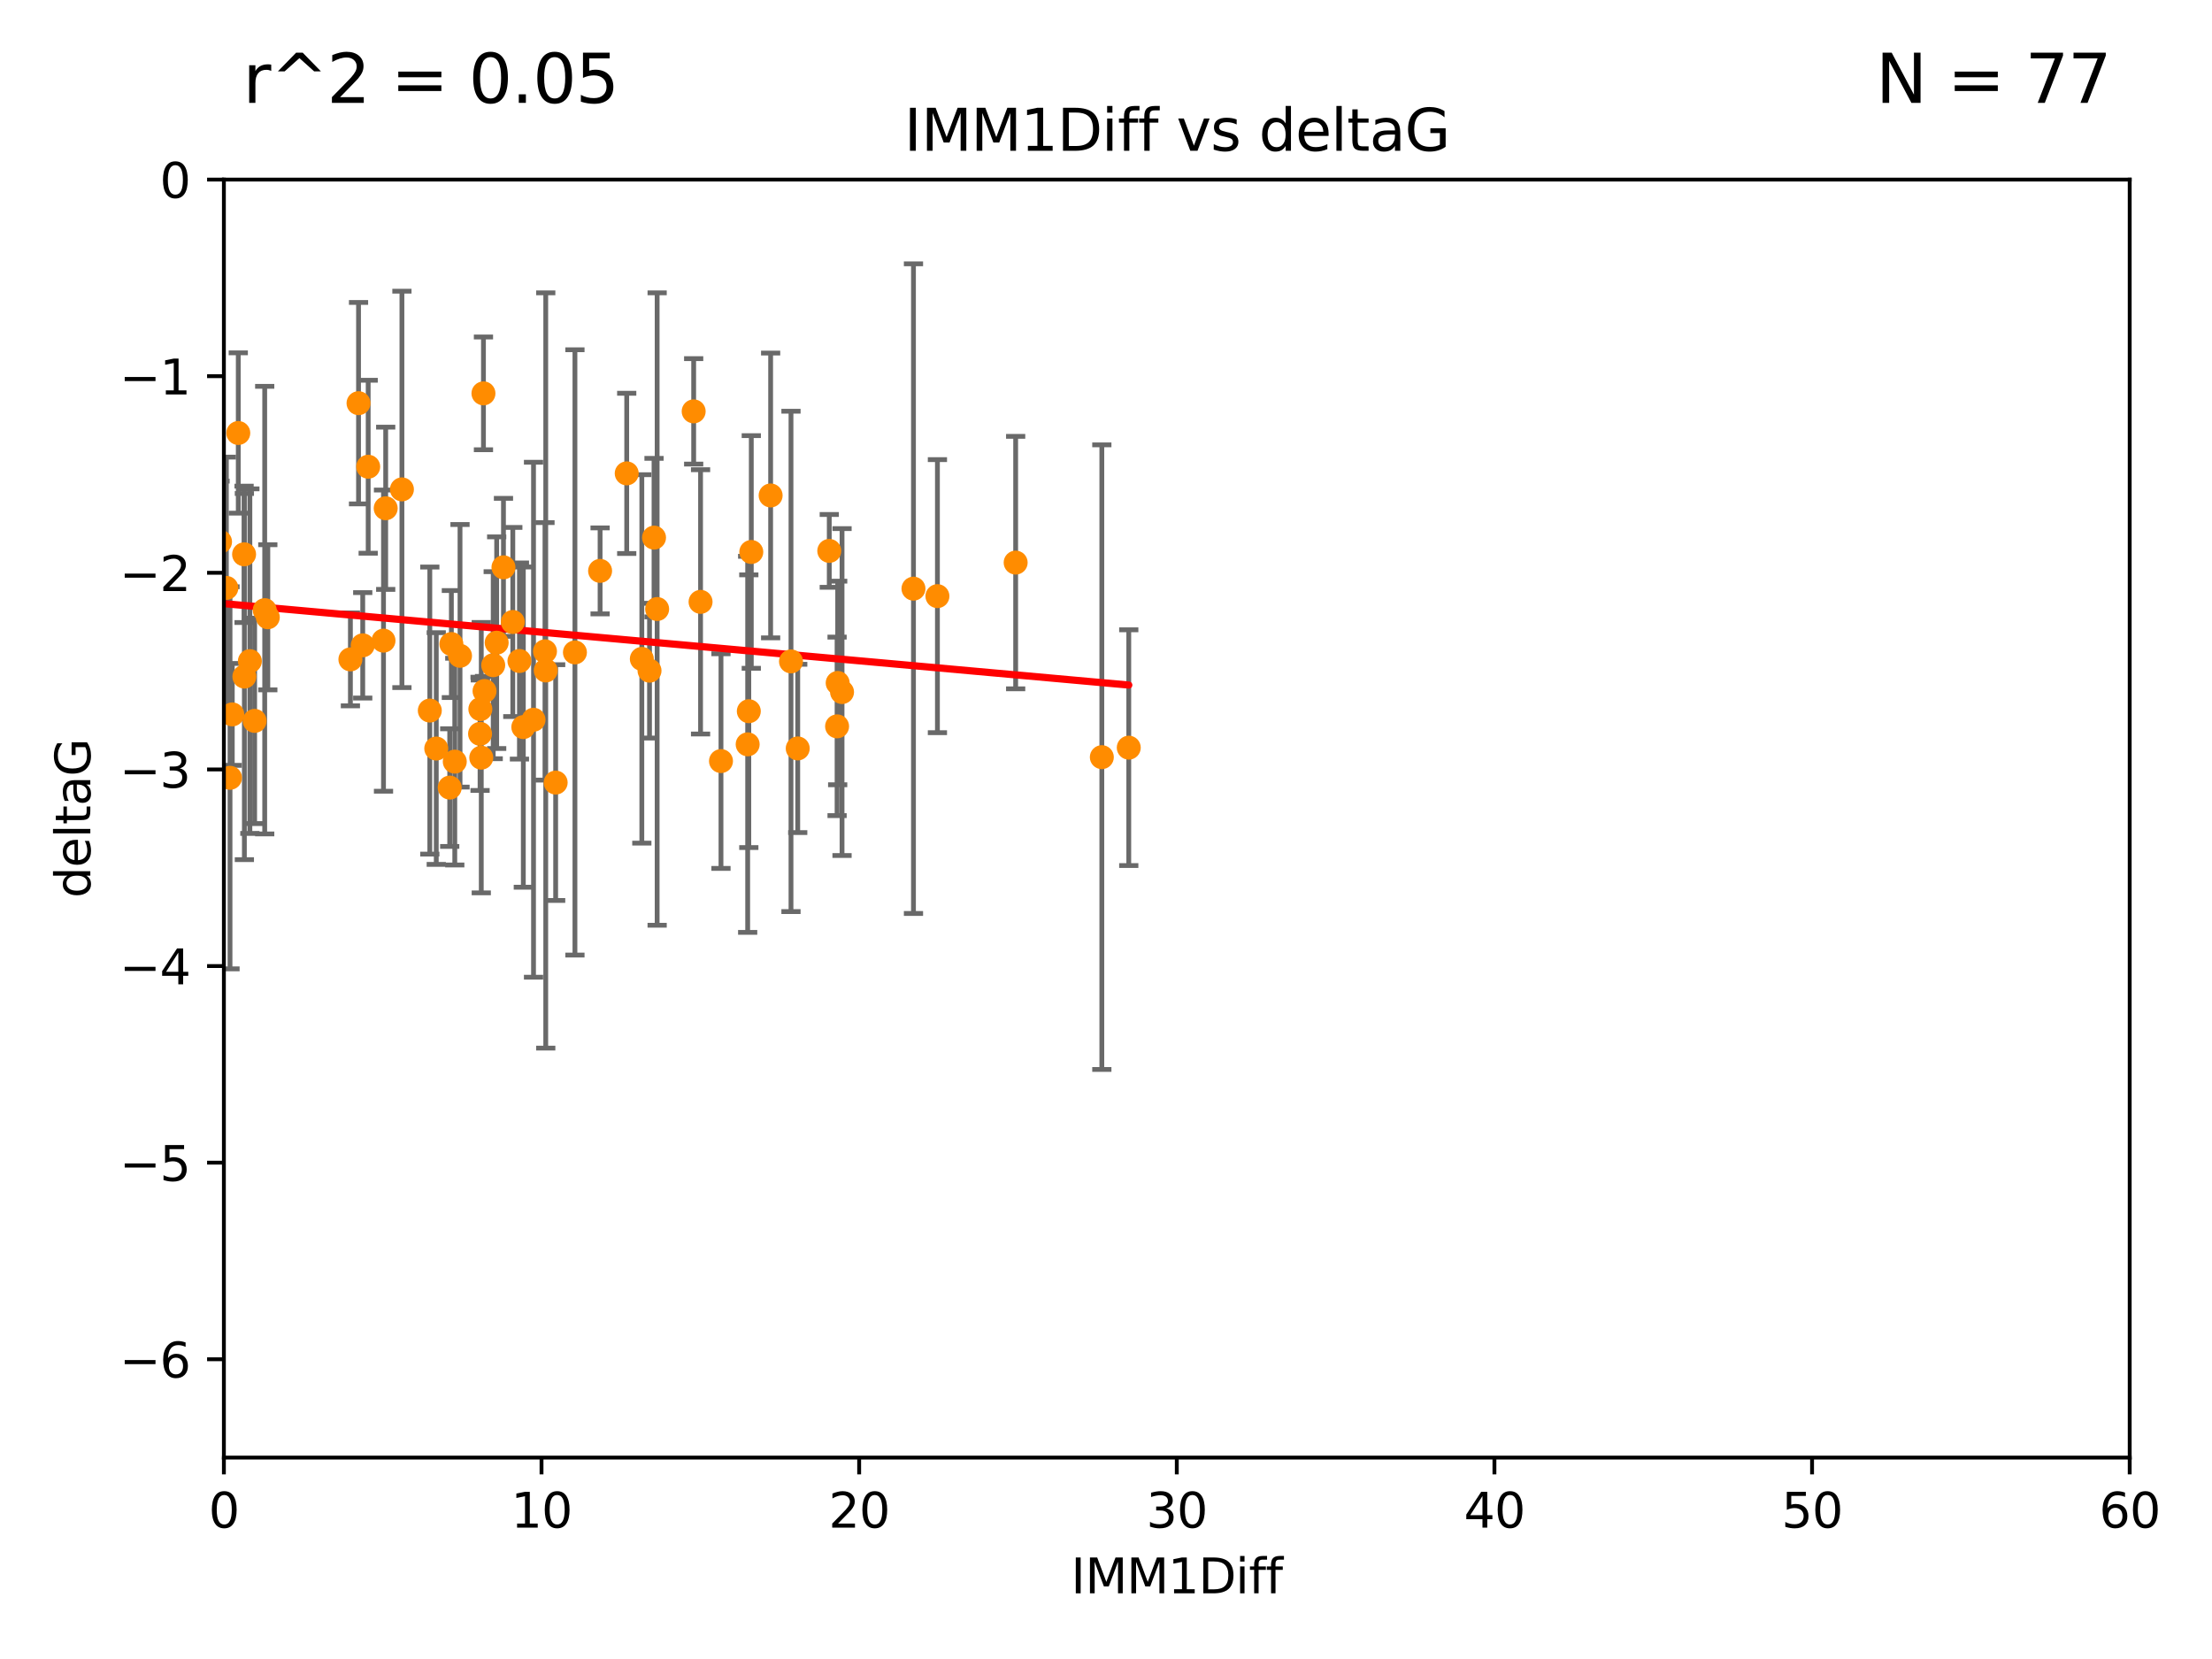 <?xml version="1.0" encoding="utf-8" standalone="no"?>
<!DOCTYPE svg PUBLIC "-//W3C//DTD SVG 1.1//EN"
  "http://www.w3.org/Graphics/SVG/1.1/DTD/svg11.dtd">
<svg xmlns:xlink="http://www.w3.org/1999/xlink" width="460.8pt" height="345.6pt" viewBox="0 0 460.8 345.6" xmlns="http://www.w3.org/2000/svg" version="1.1">
 <defs>
  <style type="text/css">*{stroke-linejoin: round; stroke-linecap: butt}</style>
 </defs>
 <g id="figure_1">
  <g id="patch_1">
   <path d="M 0 345.6 
L 460.8 345.6 
L 460.8 0 
L 0 0 
z
" style="fill: #ffffff"/>
  </g>
  <g id="axes_1">
   <g id="patch_2">
    <path d="M 46.64 303.64 
L 443.655 303.64 
L 443.655 37.411 
L 46.64 37.411 
z
" style="fill: #ffffff"/>
   </g>
   <g id="PathCollection_1">
    <defs>
     <path id="mbedf3323a9" d="M 0 1.118 
C 0.297 1.118 0.581 1 0.791 0.791 
C 1 0.581 1.118 0.297 1.118 0 
C 1.118 -0.297 1 -0.581 0.791 -0.791 
C 0.581 -1 0.297 -1.118 0 -1.118 
C -0.297 -1.118 -0.581 -1 -0.791 -0.791 
C -1 -0.581 -1.118 -0.297 -1.118 0 
C -1.118 0.297 -1 0.581 -0.791 0.791 
C -0.581 1 -0.297 1.118 0 1.118 
z
" style="stroke: #ff8c00"/>
    </defs>
    <g clip-path="url(#p53e3fed414)">
     <use xlink:href="#mbedf3323a9" x="27.583" y="138.991" style="fill: #ff8c00; stroke: #ff8c00"/>
     <use xlink:href="#mbedf3323a9" x="48.387" y="148.823" style="fill: #ff8c00; stroke: #ff8c00"/>
     <use xlink:href="#mbedf3323a9" x="50.908" y="140.944" style="fill: #ff8c00; stroke: #ff8c00"/>
     <use xlink:href="#mbedf3323a9" x="72.995" y="137.361" style="fill: #ff8c00; stroke: #ff8c00"/>
     <use xlink:href="#mbedf3323a9" x="20.556" y="90.356" style="fill: #ff8c00; stroke: #ff8c00"/>
     <use xlink:href="#mbedf3323a9" x="55.791" y="128.589" style="fill: #ff8c00; stroke: #ff8c00"/>
     <use xlink:href="#mbedf3323a9" x="53.045" y="150.171" style="fill: #ff8c00; stroke: #ff8c00"/>
     <use xlink:href="#mbedf3323a9" x="79.89" y="133.454" style="fill: #ff8c00; stroke: #ff8c00"/>
     <use xlink:href="#mbedf3323a9" x="36.721" y="122.636" style="fill: #ff8c00; stroke: #ff8c00"/>
     <use xlink:href="#mbedf3323a9" x="94.738" y="158.659" style="fill: #ff8c00; stroke: #ff8c00"/>
     <use xlink:href="#mbedf3323a9" x="113.53" y="135.686" style="fill: #ff8c00; stroke: #ff8c00"/>
     <use xlink:href="#mbedf3323a9" x="38.931" y="152.121" style="fill: #ff8c00; stroke: #ff8c00"/>
     <use xlink:href="#mbedf3323a9" x="28.364" y="144.443" style="fill: #ff8c00; stroke: #ff8c00"/>
     <use xlink:href="#mbedf3323a9" x="26.214" y="114.764" style="fill: #ff8c00; stroke: #ff8c00"/>
     <use xlink:href="#mbedf3323a9" x="50.848" y="115.476" style="fill: #ff8c00; stroke: #ff8c00"/>
     <use xlink:href="#mbedf3323a9" x="47.156" y="122.472" style="fill: #ff8c00; stroke: #ff8c00"/>
     <use xlink:href="#mbedf3323a9" x="35.57" y="125.733" style="fill: #ff8c00; stroke: #ff8c00"/>
     <use xlink:href="#mbedf3323a9" x="47.917" y="162.032" style="fill: #ff8c00; stroke: #ff8c00"/>
     <use xlink:href="#mbedf3323a9" x="95.83" y="136.616" style="fill: #ff8c00; stroke: #ff8c00"/>
     <use xlink:href="#mbedf3323a9" x="43.193" y="139.482" style="fill: #ff8c00; stroke: #ff8c00"/>
     <use xlink:href="#mbedf3323a9" x="29.734" y="85.045" style="fill: #ff8c00; stroke: #ff8c00"/>
     <use xlink:href="#mbedf3323a9" x="23.084" y="80.094" style="fill: #ff8c00; stroke: #ff8c00"/>
     <use xlink:href="#mbedf3323a9" x="37.601" y="132.1" style="fill: #ff8c00; stroke: #ff8c00"/>
     <use xlink:href="#mbedf3323a9" x="83.728" y="101.947" style="fill: #ff8c00; stroke: #ff8c00"/>
     <use xlink:href="#mbedf3323a9" x="100.257" y="157.835" style="fill: #ff8c00; stroke: #ff8c00"/>
     <use xlink:href="#mbedf3323a9" x="74.689" y="83.988" style="fill: #ff8c00; stroke: #ff8c00"/>
     <use xlink:href="#mbedf3323a9" x="136.246" y="111.996" style="fill: #ff8c00; stroke: #ff8c00"/>
     <use xlink:href="#mbedf3323a9" x="76.701" y="97.228" style="fill: #ff8c00; stroke: #ff8c00"/>
     <use xlink:href="#mbedf3323a9" x="136.895" y="126.872" style="fill: #ff8c00; stroke: #ff8c00"/>
     <use xlink:href="#mbedf3323a9" x="125.011" y="118.925" style="fill: #ff8c00; stroke: #ff8c00"/>
     <use xlink:href="#mbedf3323a9" x="89.537" y="148.023" style="fill: #ff8c00; stroke: #ff8c00"/>
     <use xlink:href="#mbedf3323a9" x="45.839" y="112.863" style="fill: #ff8c00; stroke: #ff8c00"/>
     <use xlink:href="#mbedf3323a9" x="55.143" y="127.102" style="fill: #ff8c00; stroke: #ff8c00"/>
     <use xlink:href="#mbedf3323a9" x="41.505" y="114.66" style="fill: #ff8c00; stroke: #ff8c00"/>
     <use xlink:href="#mbedf3323a9" x="80.347" y="105.883" style="fill: #ff8c00; stroke: #ff8c00"/>
     <use xlink:href="#mbedf3323a9" x="75.563" y="134.434" style="fill: #ff8c00; stroke: #ff8c00"/>
     <use xlink:href="#mbedf3323a9" x="135.307" y="139.714" style="fill: #ff8c00; stroke: #ff8c00"/>
     <use xlink:href="#mbedf3323a9" x="94.03" y="134.166" style="fill: #ff8c00; stroke: #ff8c00"/>
     <use xlink:href="#mbedf3323a9" x="109.018" y="151.468" style="fill: #ff8c00; stroke: #ff8c00"/>
     <use xlink:href="#mbedf3323a9" x="49.637" y="90.2" style="fill: #ff8c00; stroke: #ff8c00"/>
     <use xlink:href="#mbedf3323a9" x="100.713" y="81.947" style="fill: #ff8c00; stroke: #ff8c00"/>
     <use xlink:href="#mbedf3323a9" x="100.005" y="152.872" style="fill: #ff8c00; stroke: #ff8c00"/>
     <use xlink:href="#mbedf3323a9" x="42.822" y="122.845" style="fill: #ff8c00; stroke: #ff8c00"/>
     <use xlink:href="#mbedf3323a9" x="52.053" y="137.728" style="fill: #ff8c00; stroke: #ff8c00"/>
     <use xlink:href="#mbedf3323a9" x="108.21" y="137.699" style="fill: #ff8c00; stroke: #ff8c00"/>
     <use xlink:href="#mbedf3323a9" x="175.412" y="144.168" style="fill: #ff8c00; stroke: #ff8c00"/>
     <use xlink:href="#mbedf3323a9" x="90.881" y="155.934" style="fill: #ff8c00; stroke: #ff8c00"/>
     <use xlink:href="#mbedf3323a9" x="119.77" y="135.909" style="fill: #ff8c00; stroke: #ff8c00"/>
     <use xlink:href="#mbedf3323a9" x="164.778" y="137.783" style="fill: #ff8c00; stroke: #ff8c00"/>
     <use xlink:href="#mbedf3323a9" x="115.754" y="163.027" style="fill: #ff8c00; stroke: #ff8c00"/>
     <use xlink:href="#mbedf3323a9" x="93.686" y="164.072" style="fill: #ff8c00; stroke: #ff8c00"/>
     <use xlink:href="#mbedf3323a9" x="144.504" y="85.695" style="fill: #ff8c00; stroke: #ff8c00"/>
     <use xlink:href="#mbedf3323a9" x="113.689" y="139.672" style="fill: #ff8c00; stroke: #ff8c00"/>
     <use xlink:href="#mbedf3323a9" x="145.94" y="125.378" style="fill: #ff8c00; stroke: #ff8c00"/>
     <use xlink:href="#mbedf3323a9" x="102.745" y="138.571" style="fill: #ff8c00; stroke: #ff8c00"/>
     <use xlink:href="#mbedf3323a9" x="130.556" y="98.614" style="fill: #ff8c00; stroke: #ff8c00"/>
     <use xlink:href="#mbedf3323a9" x="103.466" y="133.882" style="fill: #ff8c00; stroke: #ff8c00"/>
     <use xlink:href="#mbedf3323a9" x="100.94" y="143.954" style="fill: #ff8c00; stroke: #ff8c00"/>
     <use xlink:href="#mbedf3323a9" x="156.507" y="114.987" style="fill: #ff8c00; stroke: #ff8c00"/>
     <use xlink:href="#mbedf3323a9" x="111.142" y="149.934" style="fill: #ff8c00; stroke: #ff8c00"/>
     <use xlink:href="#mbedf3323a9" x="100.065" y="147.722" style="fill: #ff8c00; stroke: #ff8c00"/>
     <use xlink:href="#mbedf3323a9" x="133.705" y="137.262" style="fill: #ff8c00; stroke: #ff8c00"/>
     <use xlink:href="#mbedf3323a9" x="155.991" y="148.158" style="fill: #ff8c00; stroke: #ff8c00"/>
     <use xlink:href="#mbedf3323a9" x="174.38" y="151.313" style="fill: #ff8c00; stroke: #ff8c00"/>
     <use xlink:href="#mbedf3323a9" x="150.195" y="158.547" style="fill: #ff8c00; stroke: #ff8c00"/>
     <use xlink:href="#mbedf3323a9" x="104.882" y="118.184" style="fill: #ff8c00; stroke: #ff8c00"/>
     <use xlink:href="#mbedf3323a9" x="166.181" y="155.913" style="fill: #ff8c00; stroke: #ff8c00"/>
     <use xlink:href="#mbedf3323a9" x="155.753" y="155.059" style="fill: #ff8c00; stroke: #ff8c00"/>
     <use xlink:href="#mbedf3323a9" x="174.505" y="142.274" style="fill: #ff8c00; stroke: #ff8c00"/>
     <use xlink:href="#mbedf3323a9" x="106.827" y="129.571" style="fill: #ff8c00; stroke: #ff8c00"/>
     <use xlink:href="#mbedf3323a9" x="172.752" y="114.763" style="fill: #ff8c00; stroke: #ff8c00"/>
     <use xlink:href="#mbedf3323a9" x="235.143" y="155.752" style="fill: #ff8c00; stroke: #ff8c00"/>
     <use xlink:href="#mbedf3323a9" x="190.293" y="122.627" style="fill: #ff8c00; stroke: #ff8c00"/>
     <use xlink:href="#mbedf3323a9" x="160.537" y="103.212" style="fill: #ff8c00; stroke: #ff8c00"/>
     <use xlink:href="#mbedf3323a9" x="195.282" y="124.187" style="fill: #ff8c00; stroke: #ff8c00"/>
     <use xlink:href="#mbedf3323a9" x="211.58" y="117.198" style="fill: #ff8c00; stroke: #ff8c00"/>
     <use xlink:href="#mbedf3323a9" x="229.532" y="157.729" style="fill: #ff8c00; stroke: #ff8c00"/>
    </g>
   </g>
   <g id="matplotlib.axis_1">
    <g id="xtick_1">
     <g id="line2d_1">
      <defs>
       <path id="m8563272505" d="M 0 0 
L 0 3.5 
" style="stroke: #000000; stroke-width: 0.8"/>
      </defs>
      <g>
       <use xlink:href="#m8563272505" x="46.64" y="303.64" style="stroke: #000000; stroke-width: 0.8"/>
      </g>
     </g>
     <g id="text_1">
      <!-- 0 -->
      <g transform="translate(43.459 318.238)scale(0.1 -0.1)">
       <defs>
        <path id="DejaVuSans-30" d="M 2034 4250 
Q 1547 4250 1301 3770 
Q 1056 3291 1056 2328 
Q 1056 1369 1301 889 
Q 1547 409 2034 409 
Q 2525 409 2770 889 
Q 3016 1369 3016 2328 
Q 3016 3291 2770 3770 
Q 2525 4250 2034 4250 
z
M 2034 4750 
Q 2819 4750 3233 4129 
Q 3647 3509 3647 2328 
Q 3647 1150 3233 529 
Q 2819 -91 2034 -91 
Q 1250 -91 836 529 
Q 422 1150 422 2328 
Q 422 3509 836 4129 
Q 1250 4750 2034 4750 
z
" transform="scale(0.016)"/>
       </defs>
       <use xlink:href="#DejaVuSans-30"/>
      </g>
     </g>
    </g>
    <g id="xtick_2">
     <g id="line2d_2">
      <g>
       <use xlink:href="#m8563272505" x="112.809" y="303.64" style="stroke: #000000; stroke-width: 0.8"/>
      </g>
     </g>
     <g id="text_2">
      <!-- 10 -->
      <g transform="translate(106.447 318.238)scale(0.1 -0.1)">
       <defs>
        <path id="DejaVuSans-31" d="M 794 531 
L 1825 531 
L 1825 4091 
L 703 3866 
L 703 4441 
L 1819 4666 
L 2450 4666 
L 2450 531 
L 3481 531 
L 3481 0 
L 794 0 
L 794 531 
z
" transform="scale(0.016)"/>
       </defs>
       <use xlink:href="#DejaVuSans-31"/>
       <use xlink:href="#DejaVuSans-30" x="63.623"/>
      </g>
     </g>
    </g>
    <g id="xtick_3">
     <g id="line2d_3">
      <g>
       <use xlink:href="#m8563272505" x="178.978" y="303.64" style="stroke: #000000; stroke-width: 0.8"/>
      </g>
     </g>
     <g id="text_3">
      <!-- 20 -->
      <g transform="translate(172.616 318.238)scale(0.1 -0.1)">
       <defs>
        <path id="DejaVuSans-32" d="M 1228 531 
L 3431 531 
L 3431 0 
L 469 0 
L 469 531 
Q 828 903 1448 1529 
Q 2069 2156 2228 2338 
Q 2531 2678 2651 2914 
Q 2772 3150 2772 3378 
Q 2772 3750 2511 3984 
Q 2250 4219 1831 4219 
Q 1534 4219 1204 4116 
Q 875 4013 500 3803 
L 500 4441 
Q 881 4594 1212 4672 
Q 1544 4750 1819 4750 
Q 2544 4750 2975 4387 
Q 3406 4025 3406 3419 
Q 3406 3131 3298 2873 
Q 3191 2616 2906 2266 
Q 2828 2175 2409 1742 
Q 1991 1309 1228 531 
z
" transform="scale(0.016)"/>
       </defs>
       <use xlink:href="#DejaVuSans-32"/>
       <use xlink:href="#DejaVuSans-30" x="63.623"/>
      </g>
     </g>
    </g>
    <g id="xtick_4">
     <g id="line2d_4">
      <g>
       <use xlink:href="#m8563272505" x="245.148" y="303.64" style="stroke: #000000; stroke-width: 0.8"/>
      </g>
     </g>
     <g id="text_4">
      <!-- 30 -->
      <g transform="translate(238.785 318.238)scale(0.1 -0.1)">
       <defs>
        <path id="DejaVuSans-33" d="M 2597 2516 
Q 3050 2419 3304 2112 
Q 3559 1806 3559 1356 
Q 3559 666 3084 287 
Q 2609 -91 1734 -91 
Q 1441 -91 1130 -33 
Q 819 25 488 141 
L 488 750 
Q 750 597 1062 519 
Q 1375 441 1716 441 
Q 2309 441 2620 675 
Q 2931 909 2931 1356 
Q 2931 1769 2642 2001 
Q 2353 2234 1838 2234 
L 1294 2234 
L 1294 2753 
L 1863 2753 
Q 2328 2753 2575 2939 
Q 2822 3125 2822 3475 
Q 2822 3834 2567 4026 
Q 2313 4219 1838 4219 
Q 1578 4219 1281 4162 
Q 984 4106 628 3988 
L 628 4550 
Q 988 4650 1302 4700 
Q 1616 4750 1894 4750 
Q 2613 4750 3031 4423 
Q 3450 4097 3450 3541 
Q 3450 3153 3228 2886 
Q 3006 2619 2597 2516 
z
" transform="scale(0.016)"/>
       </defs>
       <use xlink:href="#DejaVuSans-33"/>
       <use xlink:href="#DejaVuSans-30" x="63.623"/>
      </g>
     </g>
    </g>
    <g id="xtick_5">
     <g id="line2d_5">
      <g>
       <use xlink:href="#m8563272505" x="311.317" y="303.64" style="stroke: #000000; stroke-width: 0.8"/>
      </g>
     </g>
     <g id="text_5">
      <!-- 40 -->
      <g transform="translate(304.954 318.238)scale(0.1 -0.1)">
       <defs>
        <path id="DejaVuSans-34" d="M 2419 4116 
L 825 1625 
L 2419 1625 
L 2419 4116 
z
M 2253 4666 
L 3047 4666 
L 3047 1625 
L 3713 1625 
L 3713 1100 
L 3047 1100 
L 3047 0 
L 2419 0 
L 2419 1100 
L 313 1100 
L 313 1709 
L 2253 4666 
z
" transform="scale(0.016)"/>
       </defs>
       <use xlink:href="#DejaVuSans-34"/>
       <use xlink:href="#DejaVuSans-30" x="63.623"/>
      </g>
     </g>
    </g>
    <g id="xtick_6">
     <g id="line2d_6">
      <g>
       <use xlink:href="#m8563272505" x="377.486" y="303.64" style="stroke: #000000; stroke-width: 0.8"/>
      </g>
     </g>
     <g id="text_6">
      <!-- 50 -->
      <g transform="translate(371.123 318.238)scale(0.1 -0.1)">
       <defs>
        <path id="DejaVuSans-35" d="M 691 4666 
L 3169 4666 
L 3169 4134 
L 1269 4134 
L 1269 2991 
Q 1406 3038 1543 3061 
Q 1681 3084 1819 3084 
Q 2600 3084 3056 2656 
Q 3513 2228 3513 1497 
Q 3513 744 3044 326 
Q 2575 -91 1722 -91 
Q 1428 -91 1123 -41 
Q 819 9 494 109 
L 494 744 
Q 775 591 1075 516 
Q 1375 441 1709 441 
Q 2250 441 2565 725 
Q 2881 1009 2881 1497 
Q 2881 1984 2565 2268 
Q 2250 2553 1709 2553 
Q 1456 2553 1204 2497 
Q 953 2441 691 2322 
L 691 4666 
z
" transform="scale(0.016)"/>
       </defs>
       <use xlink:href="#DejaVuSans-35"/>
       <use xlink:href="#DejaVuSans-30" x="63.623"/>
      </g>
     </g>
    </g>
    <g id="xtick_7">
     <g id="line2d_7">
      <g>
       <use xlink:href="#m8563272505" x="443.655" y="303.64" style="stroke: #000000; stroke-width: 0.8"/>
      </g>
     </g>
     <g id="text_7">
      <!-- 60 -->
      <g transform="translate(437.293 318.238)scale(0.1 -0.1)">
       <defs>
        <path id="DejaVuSans-36" d="M 2113 2584 
Q 1688 2584 1439 2293 
Q 1191 2003 1191 1497 
Q 1191 994 1439 701 
Q 1688 409 2113 409 
Q 2538 409 2786 701 
Q 3034 994 3034 1497 
Q 3034 2003 2786 2293 
Q 2538 2584 2113 2584 
z
M 3366 4563 
L 3366 3988 
Q 3128 4100 2886 4159 
Q 2644 4219 2406 4219 
Q 1781 4219 1451 3797 
Q 1122 3375 1075 2522 
Q 1259 2794 1537 2939 
Q 1816 3084 2150 3084 
Q 2853 3084 3261 2657 
Q 3669 2231 3669 1497 
Q 3669 778 3244 343 
Q 2819 -91 2113 -91 
Q 1303 -91 875 529 
Q 447 1150 447 2328 
Q 447 3434 972 4092 
Q 1497 4750 2381 4750 
Q 2619 4750 2861 4703 
Q 3103 4656 3366 4563 
z
" transform="scale(0.016)"/>
       </defs>
       <use xlink:href="#DejaVuSans-36"/>
       <use xlink:href="#DejaVuSans-30" x="63.623"/>
      </g>
     </g>
    </g>
    <g id="text_8">
     <!-- IMM1Diff -->
     <g transform="translate(223.104 331.917)scale(0.1 -0.1)">
      <defs>
       <path id="DejaVuSans-49" d="M 628 4666 
L 1259 4666 
L 1259 0 
L 628 0 
L 628 4666 
z
" transform="scale(0.016)"/>
       <path id="DejaVuSans-4d" d="M 628 4666 
L 1569 4666 
L 2759 1491 
L 3956 4666 
L 4897 4666 
L 4897 0 
L 4281 0 
L 4281 4097 
L 3078 897 
L 2444 897 
L 1241 4097 
L 1241 0 
L 628 0 
L 628 4666 
z
" transform="scale(0.016)"/>
       <path id="DejaVuSans-44" d="M 1259 4147 
L 1259 519 
L 2022 519 
Q 2988 519 3436 956 
Q 3884 1394 3884 2338 
Q 3884 3275 3436 3711 
Q 2988 4147 2022 4147 
L 1259 4147 
z
M 628 4666 
L 1925 4666 
Q 3281 4666 3915 4102 
Q 4550 3538 4550 2338 
Q 4550 1131 3912 565 
Q 3275 0 1925 0 
L 628 0 
L 628 4666 
z
" transform="scale(0.016)"/>
       <path id="DejaVuSans-69" d="M 603 3500 
L 1178 3500 
L 1178 0 
L 603 0 
L 603 3500 
z
M 603 4863 
L 1178 4863 
L 1178 4134 
L 603 4134 
L 603 4863 
z
" transform="scale(0.016)"/>
       <path id="DejaVuSans-66" d="M 2375 4863 
L 2375 4384 
L 1825 4384 
Q 1516 4384 1395 4259 
Q 1275 4134 1275 3809 
L 1275 3500 
L 2222 3500 
L 2222 3053 
L 1275 3053 
L 1275 0 
L 697 0 
L 697 3053 
L 147 3053 
L 147 3500 
L 697 3500 
L 697 3744 
Q 697 4328 969 4595 
Q 1241 4863 1831 4863 
L 2375 4863 
z
" transform="scale(0.016)"/>
      </defs>
      <use xlink:href="#DejaVuSans-49"/>
      <use xlink:href="#DejaVuSans-4d" x="29.492"/>
      <use xlink:href="#DejaVuSans-4d" x="115.771"/>
      <use xlink:href="#DejaVuSans-31" x="202.051"/>
      <use xlink:href="#DejaVuSans-44" x="265.674"/>
      <use xlink:href="#DejaVuSans-69" x="342.676"/>
      <use xlink:href="#DejaVuSans-66" x="370.459"/>
      <use xlink:href="#DejaVuSans-66" x="405.664"/>
     </g>
    </g>
   </g>
   <g id="matplotlib.axis_2">
    <g id="ytick_1">
     <g id="line2d_8">
      <defs>
       <path id="me0fb775f04" d="M 0 0 
L -3.5 0 
" style="stroke: #000000; stroke-width: 0.8"/>
      </defs>
      <g>
       <use xlink:href="#me0fb775f04" x="46.64" y="283.161" style="stroke: #000000; stroke-width: 0.8"/>
      </g>
     </g>
     <g id="text_9">
      <!-- −6 -->
      <g transform="translate(24.898 286.96)scale(0.1 -0.1)">
       <defs>
        <path id="DejaVuSans-2212" d="M 678 2272 
L 4684 2272 
L 4684 1741 
L 678 1741 
L 678 2272 
z
" transform="scale(0.016)"/>
       </defs>
       <use xlink:href="#DejaVuSans-2212"/>
       <use xlink:href="#DejaVuSans-36" x="83.789"/>
      </g>
     </g>
    </g>
    <g id="ytick_2">
     <g id="line2d_9">
      <g>
       <use xlink:href="#me0fb775f04" x="46.64" y="242.203" style="stroke: #000000; stroke-width: 0.8"/>
      </g>
     </g>
     <g id="text_10">
      <!-- −5 -->
      <g transform="translate(24.898 246.002)scale(0.1 -0.1)">
       <use xlink:href="#DejaVuSans-2212"/>
       <use xlink:href="#DejaVuSans-35" x="83.789"/>
      </g>
     </g>
    </g>
    <g id="ytick_3">
     <g id="line2d_10">
      <g>
       <use xlink:href="#me0fb775f04" x="46.64" y="201.244" style="stroke: #000000; stroke-width: 0.8"/>
      </g>
     </g>
     <g id="text_11">
      <!-- −4 -->
      <g transform="translate(24.898 205.044)scale(0.1 -0.1)">
       <use xlink:href="#DejaVuSans-2212"/>
       <use xlink:href="#DejaVuSans-34" x="83.789"/>
      </g>
     </g>
    </g>
    <g id="ytick_4">
     <g id="line2d_11">
      <g>
       <use xlink:href="#me0fb775f04" x="46.64" y="160.286" style="stroke: #000000; stroke-width: 0.8"/>
      </g>
     </g>
     <g id="text_12">
      <!-- −3 -->
      <g transform="translate(24.898 164.085)scale(0.1 -0.1)">
       <use xlink:href="#DejaVuSans-2212"/>
       <use xlink:href="#DejaVuSans-33" x="83.789"/>
      </g>
     </g>
    </g>
    <g id="ytick_5">
     <g id="line2d_12">
      <g>
       <use xlink:href="#me0fb775f04" x="46.64" y="119.328" style="stroke: #000000; stroke-width: 0.8"/>
      </g>
     </g>
     <g id="text_13">
      <!-- −2 -->
      <g transform="translate(24.898 123.127)scale(0.1 -0.1)">
       <use xlink:href="#DejaVuSans-2212"/>
       <use xlink:href="#DejaVuSans-32" x="83.789"/>
      </g>
     </g>
    </g>
    <g id="ytick_6">
     <g id="line2d_13">
      <g>
       <use xlink:href="#me0fb775f04" x="46.64" y="78.369" style="stroke: #000000; stroke-width: 0.8"/>
      </g>
     </g>
     <g id="text_14">
      <!-- −1 -->
      <g transform="translate(24.898 82.169)scale(0.1 -0.1)">
       <use xlink:href="#DejaVuSans-2212"/>
       <use xlink:href="#DejaVuSans-31" x="83.789"/>
      </g>
     </g>
    </g>
    <g id="ytick_7">
     <g id="line2d_14">
      <g>
       <use xlink:href="#me0fb775f04" x="46.64" y="37.411" style="stroke: #000000; stroke-width: 0.8"/>
      </g>
     </g>
     <g id="text_15">
      <!-- 0 -->
      <g transform="translate(33.278 41.21)scale(0.1 -0.1)">
       <use xlink:href="#DejaVuSans-30"/>
      </g>
     </g>
    </g>
    <g id="text_16">
     <!-- deltaG -->
     <g transform="translate(18.818 187.064)rotate(-90)scale(0.1 -0.1)">
      <defs>
       <path id="DejaVuSans-64" d="M 2906 2969 
L 2906 4863 
L 3481 4863 
L 3481 0 
L 2906 0 
L 2906 525 
Q 2725 213 2448 61 
Q 2172 -91 1784 -91 
Q 1150 -91 751 415 
Q 353 922 353 1747 
Q 353 2572 751 3078 
Q 1150 3584 1784 3584 
Q 2172 3584 2448 3432 
Q 2725 3281 2906 2969 
z
M 947 1747 
Q 947 1113 1208 752 
Q 1469 391 1925 391 
Q 2381 391 2643 752 
Q 2906 1113 2906 1747 
Q 2906 2381 2643 2742 
Q 2381 3103 1925 3103 
Q 1469 3103 1208 2742 
Q 947 2381 947 1747 
z
" transform="scale(0.016)"/>
       <path id="DejaVuSans-65" d="M 3597 1894 
L 3597 1613 
L 953 1613 
Q 991 1019 1311 708 
Q 1631 397 2203 397 
Q 2534 397 2845 478 
Q 3156 559 3463 722 
L 3463 178 
Q 3153 47 2828 -22 
Q 2503 -91 2169 -91 
Q 1331 -91 842 396 
Q 353 884 353 1716 
Q 353 2575 817 3079 
Q 1281 3584 2069 3584 
Q 2775 3584 3186 3129 
Q 3597 2675 3597 1894 
z
M 3022 2063 
Q 3016 2534 2758 2815 
Q 2500 3097 2075 3097 
Q 1594 3097 1305 2825 
Q 1016 2553 972 2059 
L 3022 2063 
z
" transform="scale(0.016)"/>
       <path id="DejaVuSans-6c" d="M 603 4863 
L 1178 4863 
L 1178 0 
L 603 0 
L 603 4863 
z
" transform="scale(0.016)"/>
       <path id="DejaVuSans-74" d="M 1172 4494 
L 1172 3500 
L 2356 3500 
L 2356 3053 
L 1172 3053 
L 1172 1153 
Q 1172 725 1289 603 
Q 1406 481 1766 481 
L 2356 481 
L 2356 0 
L 1766 0 
Q 1100 0 847 248 
Q 594 497 594 1153 
L 594 3053 
L 172 3053 
L 172 3500 
L 594 3500 
L 594 4494 
L 1172 4494 
z
" transform="scale(0.016)"/>
       <path id="DejaVuSans-61" d="M 2194 1759 
Q 1497 1759 1228 1600 
Q 959 1441 959 1056 
Q 959 750 1161 570 
Q 1363 391 1709 391 
Q 2188 391 2477 730 
Q 2766 1069 2766 1631 
L 2766 1759 
L 2194 1759 
z
M 3341 1997 
L 3341 0 
L 2766 0 
L 2766 531 
Q 2569 213 2275 61 
Q 1981 -91 1556 -91 
Q 1019 -91 701 211 
Q 384 513 384 1019 
Q 384 1609 779 1909 
Q 1175 2209 1959 2209 
L 2766 2209 
L 2766 2266 
Q 2766 2663 2505 2880 
Q 2244 3097 1772 3097 
Q 1472 3097 1187 3025 
Q 903 2953 641 2809 
L 641 3341 
Q 956 3463 1253 3523 
Q 1550 3584 1831 3584 
Q 2591 3584 2966 3190 
Q 3341 2797 3341 1997 
z
" transform="scale(0.016)"/>
       <path id="DejaVuSans-47" d="M 3809 666 
L 3809 1919 
L 2778 1919 
L 2778 2438 
L 4434 2438 
L 4434 434 
Q 4069 175 3628 42 
Q 3188 -91 2688 -91 
Q 1594 -91 976 548 
Q 359 1188 359 2328 
Q 359 3472 976 4111 
Q 1594 4750 2688 4750 
Q 3144 4750 3555 4637 
Q 3966 4525 4313 4306 
L 4313 3634 
Q 3963 3931 3569 4081 
Q 3175 4231 2741 4231 
Q 1884 4231 1454 3753 
Q 1025 3275 1025 2328 
Q 1025 1384 1454 906 
Q 1884 428 2741 428 
Q 3075 428 3337 486 
Q 3600 544 3809 666 
z
" transform="scale(0.016)"/>
      </defs>
      <use xlink:href="#DejaVuSans-64"/>
      <use xlink:href="#DejaVuSans-65" x="63.477"/>
      <use xlink:href="#DejaVuSans-6c" x="125"/>
      <use xlink:href="#DejaVuSans-74" x="152.783"/>
      <use xlink:href="#DejaVuSans-61" x="191.992"/>
      <use xlink:href="#DejaVuSans-47" x="253.271"/>
     </g>
    </g>
   </g>
   <g id="LineCollection_1">
    <path d="M 27.583 164.021 
L 27.583 113.962 
" clip-path="url(#p53e3fed414)" style="fill: none; stroke: #696969"/>
    <path d="M 48.387 159.438 
L 48.387 138.209 
" clip-path="url(#p53e3fed414)" style="fill: none; stroke: #696969"/>
    <path d="M 50.908 179.078 
L 50.908 102.809 
" clip-path="url(#p53e3fed414)" style="fill: none; stroke: #696969"/>
    <path d="M 72.995 147.037 
L 72.995 127.686 
" clip-path="url(#p53e3fed414)" style="fill: none; stroke: #696969"/>
    <path d="M 20.556 96.725 
L 20.556 83.987 
" clip-path="url(#p53e3fed414)" style="fill: none; stroke: #696969"/>
    <path d="M 55.791 143.707 
L 55.791 113.471 
" clip-path="url(#p53e3fed414)" style="fill: none; stroke: #696969"/>
    <path d="M 53.045 171.564 
L 53.045 128.778 
" clip-path="url(#p53e3fed414)" style="fill: none; stroke: #696969"/>
    <path d="M 79.89 164.824 
L 79.89 102.083 
" clip-path="url(#p53e3fed414)" style="fill: none; stroke: #696969"/>
    <path d="M 36.721 139.478 
L 36.721 105.794 
" clip-path="url(#p53e3fed414)" style="fill: none; stroke: #696969"/>
    <path d="M 94.738 180.193 
L 94.738 137.125 
" clip-path="url(#p53e3fed414)" style="fill: none; stroke: #696969"/>
    <path d="M 113.53 162.509 
L 113.53 108.863 
" clip-path="url(#p53e3fed414)" style="fill: none; stroke: #696969"/>
    <path d="M 38.931 160.32 
L 38.931 143.921 
" clip-path="url(#p53e3fed414)" style="fill: none; stroke: #696969"/>
    <path d="M 28.364 200.27 
L 28.364 88.616 
" clip-path="url(#p53e3fed414)" style="fill: none; stroke: #696969"/>
    <path d="M 26.214 131.471 
L 26.214 98.056 
" clip-path="url(#p53e3fed414)" style="fill: none; stroke: #696969"/>
    <path d="M 50.848 129.683 
L 50.848 101.27 
" clip-path="url(#p53e3fed414)" style="fill: none; stroke: #696969"/>
    <path d="M 47.156 149.721 
L 47.156 95.222 
" clip-path="url(#p53e3fed414)" style="fill: none; stroke: #696969"/>
    <path d="M 35.57 143.096 
L 35.57 108.37 
" clip-path="url(#p53e3fed414)" style="fill: none; stroke: #696969"/>
    <path d="M 47.917 201.832 
L 47.917 122.231 
" clip-path="url(#p53e3fed414)" style="fill: none; stroke: #696969"/>
    <path d="M 95.83 163.967 
L 95.83 109.266 
" clip-path="url(#p53e3fed414)" style="fill: none; stroke: #696969"/>
    <path d="M 43.193 159.744 
L 43.193 119.221 
" clip-path="url(#p53e3fed414)" style="fill: none; stroke: #696969"/>
    <path d="M 29.734 105.878 
L 29.734 64.213 
" clip-path="url(#p53e3fed414)" style="fill: none; stroke: #696969"/>
    <path d="M 23.084 98.622 
L 23.084 61.566 
" clip-path="url(#p53e3fed414)" style="fill: none; stroke: #696969"/>
    <path d="M 37.601 146.425 
L 37.601 117.775 
" clip-path="url(#p53e3fed414)" style="fill: none; stroke: #696969"/>
    <path d="M 83.728 143.231 
L 83.728 60.663 
" clip-path="url(#p53e3fed414)" style="fill: none; stroke: #696969"/>
    <path d="M 100.257 185.993 
L 100.257 129.677 
" clip-path="url(#p53e3fed414)" style="fill: none; stroke: #696969"/>
    <path d="M 74.689 104.967 
L 74.689 63.009 
" clip-path="url(#p53e3fed414)" style="fill: none; stroke: #696969"/>
    <path d="M 136.246 128.508 
L 136.246 95.484 
" clip-path="url(#p53e3fed414)" style="fill: none; stroke: #696969"/>
    <path d="M 76.701 115.243 
L 76.701 79.213 
" clip-path="url(#p53e3fed414)" style="fill: none; stroke: #696969"/>
    <path d="M 136.895 192.742 
L 136.895 61.003 
" clip-path="url(#p53e3fed414)" style="fill: none; stroke: #696969"/>
    <path d="M 125.011 127.881 
L 125.011 109.969 
" clip-path="url(#p53e3fed414)" style="fill: none; stroke: #696969"/>
    <path d="M 89.537 177.922 
L 89.537 118.123 
" clip-path="url(#p53e3fed414)" style="fill: none; stroke: #696969"/>
    <path d="M 45.839 125.503 
L 45.839 100.224 
" clip-path="url(#p53e3fed414)" style="fill: none; stroke: #696969"/>
    <path d="M 55.143 173.719 
L 55.143 80.484 
" clip-path="url(#p53e3fed414)" style="fill: none; stroke: #696969"/>
    <path d="M 41.505 145.895 
L 41.505 83.425 
" clip-path="url(#p53e3fed414)" style="fill: none; stroke: #696969"/>
    <path d="M 80.347 122.782 
L 80.347 88.984 
" clip-path="url(#p53e3fed414)" style="fill: none; stroke: #696969"/>
    <path d="M 75.563 145.417 
L 75.563 123.45 
" clip-path="url(#p53e3fed414)" style="fill: none; stroke: #696969"/>
    <path d="M 135.307 153.746 
L 135.307 125.683 
" clip-path="url(#p53e3fed414)" style="fill: none; stroke: #696969"/>
    <path d="M 94.03 145.313 
L 94.03 123.019 
" clip-path="url(#p53e3fed414)" style="fill: none; stroke: #696969"/>
    <path d="M 109.018 184.823 
L 109.018 118.113 
" clip-path="url(#p53e3fed414)" style="fill: none; stroke: #696969"/>
    <path d="M 49.637 106.903 
L 49.637 73.497 
" clip-path="url(#p53e3fed414)" style="fill: none; stroke: #696969"/>
    <path d="M 100.713 93.693 
L 100.713 70.2 
" clip-path="url(#p53e3fed414)" style="fill: none; stroke: #696969"/>
    <path d="M 100.005 164.666 
L 100.005 141.078 
" clip-path="url(#p53e3fed414)" style="fill: none; stroke: #696969"/>
    <path d="M 42.822 133.693 
L 42.822 111.996 
" clip-path="url(#p53e3fed414)" style="fill: none; stroke: #696969"/>
    <path d="M 52.053 173.618 
L 52.053 101.837 
" clip-path="url(#p53e3fed414)" style="fill: none; stroke: #696969"/>
    <path d="M 108.21 158.129 
L 108.21 117.269 
" clip-path="url(#p53e3fed414)" style="fill: none; stroke: #696969"/>
    <path d="M 175.412 178.218 
L 175.412 110.118 
" clip-path="url(#p53e3fed414)" style="fill: none; stroke: #696969"/>
    <path d="M 90.881 180.07 
L 90.881 131.798 
" clip-path="url(#p53e3fed414)" style="fill: none; stroke: #696969"/>
    <path d="M 119.77 198.955 
L 119.77 72.863 
" clip-path="url(#p53e3fed414)" style="fill: none; stroke: #696969"/>
    <path d="M 164.778 189.901 
L 164.778 85.666 
" clip-path="url(#p53e3fed414)" style="fill: none; stroke: #696969"/>
    <path d="M 115.754 187.583 
L 115.754 138.47 
" clip-path="url(#p53e3fed414)" style="fill: none; stroke: #696969"/>
    <path d="M 93.686 176.324 
L 93.686 151.82 
" clip-path="url(#p53e3fed414)" style="fill: none; stroke: #696969"/>
    <path d="M 144.504 96.677 
L 144.504 74.713 
" clip-path="url(#p53e3fed414)" style="fill: none; stroke: #696969"/>
    <path d="M 113.689 218.336 
L 113.689 61.008 
" clip-path="url(#p53e3fed414)" style="fill: none; stroke: #696969"/>
    <path d="M 145.94 152.905 
L 145.94 97.851 
" clip-path="url(#p53e3fed414)" style="fill: none; stroke: #696969"/>
    <path d="M 102.745 158.051 
L 102.745 119.091 
" clip-path="url(#p53e3fed414)" style="fill: none; stroke: #696969"/>
    <path d="M 130.556 115.307 
L 130.556 81.922 
" clip-path="url(#p53e3fed414)" style="fill: none; stroke: #696969"/>
    <path d="M 103.466 155.925 
L 103.466 111.839 
" clip-path="url(#p53e3fed414)" style="fill: none; stroke: #696969"/>
    <path d="M 100.94 147.011 
L 100.94 140.897 
" clip-path="url(#p53e3fed414)" style="fill: none; stroke: #696969"/>
    <path d="M 156.507 139.218 
L 156.507 90.757 
" clip-path="url(#p53e3fed414)" style="fill: none; stroke: #696969"/>
    <path d="M 111.142 203.572 
L 111.142 96.296 
" clip-path="url(#p53e3fed414)" style="fill: none; stroke: #696969"/>
    <path d="M 100.065 153.777 
L 100.065 141.666 
" clip-path="url(#p53e3fed414)" style="fill: none; stroke: #696969"/>
    <path d="M 133.705 175.635 
L 133.705 98.888 
" clip-path="url(#p53e3fed414)" style="fill: none; stroke: #696969"/>
    <path d="M 155.991 176.564 
L 155.991 119.753 
" clip-path="url(#p53e3fed414)" style="fill: none; stroke: #696969"/>
    <path d="M 174.38 169.905 
L 174.38 132.721 
" clip-path="url(#p53e3fed414)" style="fill: none; stroke: #696969"/>
    <path d="M 150.195 180.905 
L 150.195 136.189 
" clip-path="url(#p53e3fed414)" style="fill: none; stroke: #696969"/>
    <path d="M 104.882 132.554 
L 104.882 103.814 
" clip-path="url(#p53e3fed414)" style="fill: none; stroke: #696969"/>
    <path d="M 166.181 173.442 
L 166.181 138.384 
" clip-path="url(#p53e3fed414)" style="fill: none; stroke: #696969"/>
    <path d="M 155.753 194.233 
L 155.753 115.886 
" clip-path="url(#p53e3fed414)" style="fill: none; stroke: #696969"/>
    <path d="M 174.505 163.48 
L 174.505 121.068 
" clip-path="url(#p53e3fed414)" style="fill: none; stroke: #696969"/>
    <path d="M 106.827 149.267 
L 106.827 109.876 
" clip-path="url(#p53e3fed414)" style="fill: none; stroke: #696969"/>
    <path d="M 172.752 122.348 
L 172.752 107.178 
" clip-path="url(#p53e3fed414)" style="fill: none; stroke: #696969"/>
    <path d="M 235.143 180.306 
L 235.143 131.198 
" clip-path="url(#p53e3fed414)" style="fill: none; stroke: #696969"/>
    <path d="M 190.293 190.293 
L 190.293 54.962 
" clip-path="url(#p53e3fed414)" style="fill: none; stroke: #696969"/>
    <path d="M 160.537 132.875 
L 160.537 73.548 
" clip-path="url(#p53e3fed414)" style="fill: none; stroke: #696969"/>
    <path d="M 195.282 152.628 
L 195.282 95.746 
" clip-path="url(#p53e3fed414)" style="fill: none; stroke: #696969"/>
    <path d="M 211.58 143.493 
L 211.58 90.904 
" clip-path="url(#p53e3fed414)" style="fill: none; stroke: #696969"/>
    <path d="M 229.532 222.785 
L 229.532 92.673 
" clip-path="url(#p53e3fed414)" style="fill: none; stroke: #696969"/>
   </g>
   <g id="line2d_15">
    <defs>
     <path id="m2089dc1004" d="M 2 0 
L -2 -0 
" style="stroke: #696969"/>
    </defs>
    <g clip-path="url(#p53e3fed414)">
     <use xlink:href="#m2089dc1004" x="27.583" y="164.021" style="fill: #696969; stroke: #696969"/>
     <use xlink:href="#m2089dc1004" x="48.387" y="159.438" style="fill: #696969; stroke: #696969"/>
     <use xlink:href="#m2089dc1004" x="50.908" y="179.078" style="fill: #696969; stroke: #696969"/>
     <use xlink:href="#m2089dc1004" x="72.995" y="147.037" style="fill: #696969; stroke: #696969"/>
     <use xlink:href="#m2089dc1004" x="20.556" y="96.725" style="fill: #696969; stroke: #696969"/>
     <use xlink:href="#m2089dc1004" x="55.791" y="143.707" style="fill: #696969; stroke: #696969"/>
     <use xlink:href="#m2089dc1004" x="53.045" y="171.564" style="fill: #696969; stroke: #696969"/>
     <use xlink:href="#m2089dc1004" x="79.89" y="164.824" style="fill: #696969; stroke: #696969"/>
     <use xlink:href="#m2089dc1004" x="36.721" y="139.478" style="fill: #696969; stroke: #696969"/>
     <use xlink:href="#m2089dc1004" x="94.738" y="180.193" style="fill: #696969; stroke: #696969"/>
     <use xlink:href="#m2089dc1004" x="113.53" y="162.509" style="fill: #696969; stroke: #696969"/>
     <use xlink:href="#m2089dc1004" x="38.931" y="160.32" style="fill: #696969; stroke: #696969"/>
     <use xlink:href="#m2089dc1004" x="28.364" y="200.27" style="fill: #696969; stroke: #696969"/>
     <use xlink:href="#m2089dc1004" x="26.214" y="131.471" style="fill: #696969; stroke: #696969"/>
     <use xlink:href="#m2089dc1004" x="50.848" y="129.683" style="fill: #696969; stroke: #696969"/>
     <use xlink:href="#m2089dc1004" x="47.156" y="149.721" style="fill: #696969; stroke: #696969"/>
     <use xlink:href="#m2089dc1004" x="35.57" y="143.096" style="fill: #696969; stroke: #696969"/>
     <use xlink:href="#m2089dc1004" x="47.917" y="201.832" style="fill: #696969; stroke: #696969"/>
     <use xlink:href="#m2089dc1004" x="95.83" y="163.967" style="fill: #696969; stroke: #696969"/>
     <use xlink:href="#m2089dc1004" x="43.193" y="159.744" style="fill: #696969; stroke: #696969"/>
     <use xlink:href="#m2089dc1004" x="29.734" y="105.878" style="fill: #696969; stroke: #696969"/>
     <use xlink:href="#m2089dc1004" x="23.084" y="98.622" style="fill: #696969; stroke: #696969"/>
     <use xlink:href="#m2089dc1004" x="37.601" y="146.425" style="fill: #696969; stroke: #696969"/>
     <use xlink:href="#m2089dc1004" x="83.728" y="143.231" style="fill: #696969; stroke: #696969"/>
     <use xlink:href="#m2089dc1004" x="100.257" y="185.993" style="fill: #696969; stroke: #696969"/>
     <use xlink:href="#m2089dc1004" x="74.689" y="104.967" style="fill: #696969; stroke: #696969"/>
     <use xlink:href="#m2089dc1004" x="136.246" y="128.508" style="fill: #696969; stroke: #696969"/>
     <use xlink:href="#m2089dc1004" x="76.701" y="115.243" style="fill: #696969; stroke: #696969"/>
     <use xlink:href="#m2089dc1004" x="136.895" y="192.742" style="fill: #696969; stroke: #696969"/>
     <use xlink:href="#m2089dc1004" x="125.011" y="127.881" style="fill: #696969; stroke: #696969"/>
     <use xlink:href="#m2089dc1004" x="89.537" y="177.922" style="fill: #696969; stroke: #696969"/>
     <use xlink:href="#m2089dc1004" x="45.839" y="125.503" style="fill: #696969; stroke: #696969"/>
     <use xlink:href="#m2089dc1004" x="55.143" y="173.719" style="fill: #696969; stroke: #696969"/>
     <use xlink:href="#m2089dc1004" x="41.505" y="145.895" style="fill: #696969; stroke: #696969"/>
     <use xlink:href="#m2089dc1004" x="80.347" y="122.782" style="fill: #696969; stroke: #696969"/>
     <use xlink:href="#m2089dc1004" x="75.563" y="145.417" style="fill: #696969; stroke: #696969"/>
     <use xlink:href="#m2089dc1004" x="135.307" y="153.746" style="fill: #696969; stroke: #696969"/>
     <use xlink:href="#m2089dc1004" x="94.03" y="145.313" style="fill: #696969; stroke: #696969"/>
     <use xlink:href="#m2089dc1004" x="109.018" y="184.823" style="fill: #696969; stroke: #696969"/>
     <use xlink:href="#m2089dc1004" x="49.637" y="106.903" style="fill: #696969; stroke: #696969"/>
     <use xlink:href="#m2089dc1004" x="100.713" y="93.693" style="fill: #696969; stroke: #696969"/>
     <use xlink:href="#m2089dc1004" x="100.005" y="164.666" style="fill: #696969; stroke: #696969"/>
     <use xlink:href="#m2089dc1004" x="42.822" y="133.693" style="fill: #696969; stroke: #696969"/>
     <use xlink:href="#m2089dc1004" x="52.053" y="173.618" style="fill: #696969; stroke: #696969"/>
     <use xlink:href="#m2089dc1004" x="108.21" y="158.129" style="fill: #696969; stroke: #696969"/>
     <use xlink:href="#m2089dc1004" x="175.412" y="178.218" style="fill: #696969; stroke: #696969"/>
     <use xlink:href="#m2089dc1004" x="90.881" y="180.07" style="fill: #696969; stroke: #696969"/>
     <use xlink:href="#m2089dc1004" x="119.77" y="198.955" style="fill: #696969; stroke: #696969"/>
     <use xlink:href="#m2089dc1004" x="164.778" y="189.901" style="fill: #696969; stroke: #696969"/>
     <use xlink:href="#m2089dc1004" x="115.754" y="187.583" style="fill: #696969; stroke: #696969"/>
     <use xlink:href="#m2089dc1004" x="93.686" y="176.324" style="fill: #696969; stroke: #696969"/>
     <use xlink:href="#m2089dc1004" x="144.504" y="96.677" style="fill: #696969; stroke: #696969"/>
     <use xlink:href="#m2089dc1004" x="113.689" y="218.336" style="fill: #696969; stroke: #696969"/>
     <use xlink:href="#m2089dc1004" x="145.94" y="152.905" style="fill: #696969; stroke: #696969"/>
     <use xlink:href="#m2089dc1004" x="102.745" y="158.051" style="fill: #696969; stroke: #696969"/>
     <use xlink:href="#m2089dc1004" x="130.556" y="115.307" style="fill: #696969; stroke: #696969"/>
     <use xlink:href="#m2089dc1004" x="103.466" y="155.925" style="fill: #696969; stroke: #696969"/>
     <use xlink:href="#m2089dc1004" x="100.94" y="147.011" style="fill: #696969; stroke: #696969"/>
     <use xlink:href="#m2089dc1004" x="156.507" y="139.218" style="fill: #696969; stroke: #696969"/>
     <use xlink:href="#m2089dc1004" x="111.142" y="203.572" style="fill: #696969; stroke: #696969"/>
     <use xlink:href="#m2089dc1004" x="100.065" y="153.777" style="fill: #696969; stroke: #696969"/>
     <use xlink:href="#m2089dc1004" x="133.705" y="175.635" style="fill: #696969; stroke: #696969"/>
     <use xlink:href="#m2089dc1004" x="155.991" y="176.564" style="fill: #696969; stroke: #696969"/>
     <use xlink:href="#m2089dc1004" x="174.38" y="169.905" style="fill: #696969; stroke: #696969"/>
     <use xlink:href="#m2089dc1004" x="150.195" y="180.905" style="fill: #696969; stroke: #696969"/>
     <use xlink:href="#m2089dc1004" x="104.882" y="132.554" style="fill: #696969; stroke: #696969"/>
     <use xlink:href="#m2089dc1004" x="166.181" y="173.442" style="fill: #696969; stroke: #696969"/>
     <use xlink:href="#m2089dc1004" x="155.753" y="194.233" style="fill: #696969; stroke: #696969"/>
     <use xlink:href="#m2089dc1004" x="174.505" y="163.48" style="fill: #696969; stroke: #696969"/>
     <use xlink:href="#m2089dc1004" x="106.827" y="149.267" style="fill: #696969; stroke: #696969"/>
     <use xlink:href="#m2089dc1004" x="172.752" y="122.348" style="fill: #696969; stroke: #696969"/>
     <use xlink:href="#m2089dc1004" x="235.143" y="180.306" style="fill: #696969; stroke: #696969"/>
     <use xlink:href="#m2089dc1004" x="190.293" y="190.293" style="fill: #696969; stroke: #696969"/>
     <use xlink:href="#m2089dc1004" x="160.537" y="132.875" style="fill: #696969; stroke: #696969"/>
     <use xlink:href="#m2089dc1004" x="195.282" y="152.628" style="fill: #696969; stroke: #696969"/>
     <use xlink:href="#m2089dc1004" x="211.58" y="143.493" style="fill: #696969; stroke: #696969"/>
     <use xlink:href="#m2089dc1004" x="229.532" y="222.785" style="fill: #696969; stroke: #696969"/>
    </g>
   </g>
   <g id="line2d_16">
    <g clip-path="url(#p53e3fed414)">
     <use xlink:href="#m2089dc1004" x="27.583" y="113.962" style="fill: #696969; stroke: #696969"/>
     <use xlink:href="#m2089dc1004" x="48.387" y="138.209" style="fill: #696969; stroke: #696969"/>
     <use xlink:href="#m2089dc1004" x="50.908" y="102.809" style="fill: #696969; stroke: #696969"/>
     <use xlink:href="#m2089dc1004" x="72.995" y="127.686" style="fill: #696969; stroke: #696969"/>
     <use xlink:href="#m2089dc1004" x="20.556" y="83.987" style="fill: #696969; stroke: #696969"/>
     <use xlink:href="#m2089dc1004" x="55.791" y="113.471" style="fill: #696969; stroke: #696969"/>
     <use xlink:href="#m2089dc1004" x="53.045" y="128.778" style="fill: #696969; stroke: #696969"/>
     <use xlink:href="#m2089dc1004" x="79.89" y="102.083" style="fill: #696969; stroke: #696969"/>
     <use xlink:href="#m2089dc1004" x="36.721" y="105.794" style="fill: #696969; stroke: #696969"/>
     <use xlink:href="#m2089dc1004" x="94.738" y="137.125" style="fill: #696969; stroke: #696969"/>
     <use xlink:href="#m2089dc1004" x="113.53" y="108.863" style="fill: #696969; stroke: #696969"/>
     <use xlink:href="#m2089dc1004" x="38.931" y="143.921" style="fill: #696969; stroke: #696969"/>
     <use xlink:href="#m2089dc1004" x="28.364" y="88.616" style="fill: #696969; stroke: #696969"/>
     <use xlink:href="#m2089dc1004" x="26.214" y="98.056" style="fill: #696969; stroke: #696969"/>
     <use xlink:href="#m2089dc1004" x="50.848" y="101.27" style="fill: #696969; stroke: #696969"/>
     <use xlink:href="#m2089dc1004" x="47.156" y="95.222" style="fill: #696969; stroke: #696969"/>
     <use xlink:href="#m2089dc1004" x="35.57" y="108.37" style="fill: #696969; stroke: #696969"/>
     <use xlink:href="#m2089dc1004" x="47.917" y="122.231" style="fill: #696969; stroke: #696969"/>
     <use xlink:href="#m2089dc1004" x="95.83" y="109.266" style="fill: #696969; stroke: #696969"/>
     <use xlink:href="#m2089dc1004" x="43.193" y="119.221" style="fill: #696969; stroke: #696969"/>
     <use xlink:href="#m2089dc1004" x="29.734" y="64.213" style="fill: #696969; stroke: #696969"/>
     <use xlink:href="#m2089dc1004" x="23.084" y="61.566" style="fill: #696969; stroke: #696969"/>
     <use xlink:href="#m2089dc1004" x="37.601" y="117.775" style="fill: #696969; stroke: #696969"/>
     <use xlink:href="#m2089dc1004" x="83.728" y="60.663" style="fill: #696969; stroke: #696969"/>
     <use xlink:href="#m2089dc1004" x="100.257" y="129.677" style="fill: #696969; stroke: #696969"/>
     <use xlink:href="#m2089dc1004" x="74.689" y="63.009" style="fill: #696969; stroke: #696969"/>
     <use xlink:href="#m2089dc1004" x="136.246" y="95.484" style="fill: #696969; stroke: #696969"/>
     <use xlink:href="#m2089dc1004" x="76.701" y="79.213" style="fill: #696969; stroke: #696969"/>
     <use xlink:href="#m2089dc1004" x="136.895" y="61.003" style="fill: #696969; stroke: #696969"/>
     <use xlink:href="#m2089dc1004" x="125.011" y="109.969" style="fill: #696969; stroke: #696969"/>
     <use xlink:href="#m2089dc1004" x="89.537" y="118.123" style="fill: #696969; stroke: #696969"/>
     <use xlink:href="#m2089dc1004" x="45.839" y="100.224" style="fill: #696969; stroke: #696969"/>
     <use xlink:href="#m2089dc1004" x="55.143" y="80.484" style="fill: #696969; stroke: #696969"/>
     <use xlink:href="#m2089dc1004" x="41.505" y="83.425" style="fill: #696969; stroke: #696969"/>
     <use xlink:href="#m2089dc1004" x="80.347" y="88.984" style="fill: #696969; stroke: #696969"/>
     <use xlink:href="#m2089dc1004" x="75.563" y="123.45" style="fill: #696969; stroke: #696969"/>
     <use xlink:href="#m2089dc1004" x="135.307" y="125.683" style="fill: #696969; stroke: #696969"/>
     <use xlink:href="#m2089dc1004" x="94.03" y="123.019" style="fill: #696969; stroke: #696969"/>
     <use xlink:href="#m2089dc1004" x="109.018" y="118.113" style="fill: #696969; stroke: #696969"/>
     <use xlink:href="#m2089dc1004" x="49.637" y="73.497" style="fill: #696969; stroke: #696969"/>
     <use xlink:href="#m2089dc1004" x="100.713" y="70.2" style="fill: #696969; stroke: #696969"/>
     <use xlink:href="#m2089dc1004" x="100.005" y="141.078" style="fill: #696969; stroke: #696969"/>
     <use xlink:href="#m2089dc1004" x="42.822" y="111.996" style="fill: #696969; stroke: #696969"/>
     <use xlink:href="#m2089dc1004" x="52.053" y="101.837" style="fill: #696969; stroke: #696969"/>
     <use xlink:href="#m2089dc1004" x="108.21" y="117.269" style="fill: #696969; stroke: #696969"/>
     <use xlink:href="#m2089dc1004" x="175.412" y="110.118" style="fill: #696969; stroke: #696969"/>
     <use xlink:href="#m2089dc1004" x="90.881" y="131.798" style="fill: #696969; stroke: #696969"/>
     <use xlink:href="#m2089dc1004" x="119.77" y="72.863" style="fill: #696969; stroke: #696969"/>
     <use xlink:href="#m2089dc1004" x="164.778" y="85.666" style="fill: #696969; stroke: #696969"/>
     <use xlink:href="#m2089dc1004" x="115.754" y="138.47" style="fill: #696969; stroke: #696969"/>
     <use xlink:href="#m2089dc1004" x="93.686" y="151.82" style="fill: #696969; stroke: #696969"/>
     <use xlink:href="#m2089dc1004" x="144.504" y="74.713" style="fill: #696969; stroke: #696969"/>
     <use xlink:href="#m2089dc1004" x="113.689" y="61.008" style="fill: #696969; stroke: #696969"/>
     <use xlink:href="#m2089dc1004" x="145.94" y="97.851" style="fill: #696969; stroke: #696969"/>
     <use xlink:href="#m2089dc1004" x="102.745" y="119.091" style="fill: #696969; stroke: #696969"/>
     <use xlink:href="#m2089dc1004" x="130.556" y="81.922" style="fill: #696969; stroke: #696969"/>
     <use xlink:href="#m2089dc1004" x="103.466" y="111.839" style="fill: #696969; stroke: #696969"/>
     <use xlink:href="#m2089dc1004" x="100.94" y="140.897" style="fill: #696969; stroke: #696969"/>
     <use xlink:href="#m2089dc1004" x="156.507" y="90.757" style="fill: #696969; stroke: #696969"/>
     <use xlink:href="#m2089dc1004" x="111.142" y="96.296" style="fill: #696969; stroke: #696969"/>
     <use xlink:href="#m2089dc1004" x="100.065" y="141.666" style="fill: #696969; stroke: #696969"/>
     <use xlink:href="#m2089dc1004" x="133.705" y="98.888" style="fill: #696969; stroke: #696969"/>
     <use xlink:href="#m2089dc1004" x="155.991" y="119.753" style="fill: #696969; stroke: #696969"/>
     <use xlink:href="#m2089dc1004" x="174.38" y="132.721" style="fill: #696969; stroke: #696969"/>
     <use xlink:href="#m2089dc1004" x="150.195" y="136.189" style="fill: #696969; stroke: #696969"/>
     <use xlink:href="#m2089dc1004" x="104.882" y="103.814" style="fill: #696969; stroke: #696969"/>
     <use xlink:href="#m2089dc1004" x="166.181" y="138.384" style="fill: #696969; stroke: #696969"/>
     <use xlink:href="#m2089dc1004" x="155.753" y="115.886" style="fill: #696969; stroke: #696969"/>
     <use xlink:href="#m2089dc1004" x="174.505" y="121.068" style="fill: #696969; stroke: #696969"/>
     <use xlink:href="#m2089dc1004" x="106.827" y="109.876" style="fill: #696969; stroke: #696969"/>
     <use xlink:href="#m2089dc1004" x="172.752" y="107.178" style="fill: #696969; stroke: #696969"/>
     <use xlink:href="#m2089dc1004" x="235.143" y="131.198" style="fill: #696969; stroke: #696969"/>
     <use xlink:href="#m2089dc1004" x="190.293" y="54.962" style="fill: #696969; stroke: #696969"/>
     <use xlink:href="#m2089dc1004" x="160.537" y="73.548" style="fill: #696969; stroke: #696969"/>
     <use xlink:href="#m2089dc1004" x="195.282" y="95.746" style="fill: #696969; stroke: #696969"/>
     <use xlink:href="#m2089dc1004" x="211.58" y="90.904" style="fill: #696969; stroke: #696969"/>
     <use xlink:href="#m2089dc1004" x="229.532" y="92.673" style="fill: #696969; stroke: #696969"/>
    </g>
   </g>
   <g id="line2d_17">
    <path d="M 27.583 124.031 
L 48.387 125.903 
L 50.908 126.13 
L 72.995 128.117 
L 20.556 123.398 
L 55.791 126.569 
L 53.045 126.322 
L 79.89 128.738 
L 36.721 124.853 
L 94.738 130.074 
L 113.53 131.765 
L 38.931 125.052 
L 28.364 124.101 
L 26.214 123.908 
L 50.848 126.124 
L 47.156 125.792 
L 35.57 124.75 
L 47.917 125.861 
L 95.83 130.172 
L 43.193 125.436 
L 29.734 124.224 
L 23.084 123.626 
L 37.601 124.932 
L 83.728 129.083 
L 100.257 130.571 
L 74.689 128.27 
L 136.246 133.809 
L 76.701 128.451 
L 136.895 133.868 
L 125.011 132.798 
L 89.537 129.606 
L 45.839 125.674 
L 55.143 126.511 
L 41.505 125.284 
L 80.347 128.779 
L 75.563 128.348 
L 135.307 133.725 
L 94.03 130.01 
L 109.018 131.359 
L 49.637 126.016 
L 100.713 130.612 
L 100.005 130.548 
L 42.822 125.402 
L 52.053 126.233 
L 108.21 131.286 
L 175.412 137.334 
L 90.881 129.727 
L 119.77 132.327 
L 164.778 136.377 
L 115.754 131.965 
L 93.686 129.979 
L 144.504 134.553 
L 113.689 131.78 
L 145.94 134.682 
L 102.745 130.795 
L 130.556 133.297 
L 103.466 130.86 
L 100.94 130.632 
L 156.507 135.633 
L 111.142 131.55 
L 100.065 130.553 
L 133.705 133.581 
L 155.991 135.586 
L 174.38 137.241 
L 150.195 135.065 
L 104.882 130.987 
L 166.181 136.503 
L 155.753 135.565 
L 174.505 137.252 
L 106.827 131.162 
L 172.752 137.095 
L 235.143 142.709 
L 190.293 138.673 
L 160.537 135.995 
L 195.282 139.122 
L 211.58 140.589 
L 229.532 142.204 
" clip-path="url(#p53e3fed414)" style="fill: none; stroke: #ff0000; stroke-width: 1.5; stroke-linecap: square"/>
   </g>
   <g id="line2d_18">
    <defs>
     <path id="m06f05fa04f" d="M 0 2 
C 0.53 2 1.039 1.789 1.414 1.414 
C 1.789 1.039 2 0.53 2 0 
C 2 -0.53 1.789 -1.039 1.414 -1.414 
C 1.039 -1.789 0.53 -2 0 -2 
C -0.53 -2 -1.039 -1.789 -1.414 -1.414 
C -1.789 -1.039 -2 -0.53 -2 0 
C -2 0.53 -1.789 1.039 -1.414 1.414 
C -1.039 1.789 -0.53 2 0 2 
z
" style="stroke: #ff8c00"/>
    </defs>
    <g clip-path="url(#p53e3fed414)">
     <use xlink:href="#m06f05fa04f" x="27.583" y="138.991" style="fill: #ff8c00; stroke: #ff8c00"/>
     <use xlink:href="#m06f05fa04f" x="48.387" y="148.823" style="fill: #ff8c00; stroke: #ff8c00"/>
     <use xlink:href="#m06f05fa04f" x="50.908" y="140.944" style="fill: #ff8c00; stroke: #ff8c00"/>
     <use xlink:href="#m06f05fa04f" x="72.995" y="137.361" style="fill: #ff8c00; stroke: #ff8c00"/>
     <use xlink:href="#m06f05fa04f" x="20.556" y="90.356" style="fill: #ff8c00; stroke: #ff8c00"/>
     <use xlink:href="#m06f05fa04f" x="55.791" y="128.589" style="fill: #ff8c00; stroke: #ff8c00"/>
     <use xlink:href="#m06f05fa04f" x="53.045" y="150.171" style="fill: #ff8c00; stroke: #ff8c00"/>
     <use xlink:href="#m06f05fa04f" x="79.89" y="133.454" style="fill: #ff8c00; stroke: #ff8c00"/>
     <use xlink:href="#m06f05fa04f" x="36.721" y="122.636" style="fill: #ff8c00; stroke: #ff8c00"/>
     <use xlink:href="#m06f05fa04f" x="94.738" y="158.659" style="fill: #ff8c00; stroke: #ff8c00"/>
     <use xlink:href="#m06f05fa04f" x="113.53" y="135.686" style="fill: #ff8c00; stroke: #ff8c00"/>
     <use xlink:href="#m06f05fa04f" x="38.931" y="152.121" style="fill: #ff8c00; stroke: #ff8c00"/>
     <use xlink:href="#m06f05fa04f" x="28.364" y="144.443" style="fill: #ff8c00; stroke: #ff8c00"/>
     <use xlink:href="#m06f05fa04f" x="26.214" y="114.764" style="fill: #ff8c00; stroke: #ff8c00"/>
     <use xlink:href="#m06f05fa04f" x="50.848" y="115.476" style="fill: #ff8c00; stroke: #ff8c00"/>
     <use xlink:href="#m06f05fa04f" x="47.156" y="122.472" style="fill: #ff8c00; stroke: #ff8c00"/>
     <use xlink:href="#m06f05fa04f" x="35.57" y="125.733" style="fill: #ff8c00; stroke: #ff8c00"/>
     <use xlink:href="#m06f05fa04f" x="47.917" y="162.032" style="fill: #ff8c00; stroke: #ff8c00"/>
     <use xlink:href="#m06f05fa04f" x="95.83" y="136.616" style="fill: #ff8c00; stroke: #ff8c00"/>
     <use xlink:href="#m06f05fa04f" x="43.193" y="139.482" style="fill: #ff8c00; stroke: #ff8c00"/>
     <use xlink:href="#m06f05fa04f" x="29.734" y="85.045" style="fill: #ff8c00; stroke: #ff8c00"/>
     <use xlink:href="#m06f05fa04f" x="23.084" y="80.094" style="fill: #ff8c00; stroke: #ff8c00"/>
     <use xlink:href="#m06f05fa04f" x="37.601" y="132.1" style="fill: #ff8c00; stroke: #ff8c00"/>
     <use xlink:href="#m06f05fa04f" x="83.728" y="101.947" style="fill: #ff8c00; stroke: #ff8c00"/>
     <use xlink:href="#m06f05fa04f" x="100.257" y="157.835" style="fill: #ff8c00; stroke: #ff8c00"/>
     <use xlink:href="#m06f05fa04f" x="74.689" y="83.988" style="fill: #ff8c00; stroke: #ff8c00"/>
     <use xlink:href="#m06f05fa04f" x="136.246" y="111.996" style="fill: #ff8c00; stroke: #ff8c00"/>
     <use xlink:href="#m06f05fa04f" x="76.701" y="97.228" style="fill: #ff8c00; stroke: #ff8c00"/>
     <use xlink:href="#m06f05fa04f" x="136.895" y="126.872" style="fill: #ff8c00; stroke: #ff8c00"/>
     <use xlink:href="#m06f05fa04f" x="125.011" y="118.925" style="fill: #ff8c00; stroke: #ff8c00"/>
     <use xlink:href="#m06f05fa04f" x="89.537" y="148.023" style="fill: #ff8c00; stroke: #ff8c00"/>
     <use xlink:href="#m06f05fa04f" x="45.839" y="112.863" style="fill: #ff8c00; stroke: #ff8c00"/>
     <use xlink:href="#m06f05fa04f" x="55.143" y="127.102" style="fill: #ff8c00; stroke: #ff8c00"/>
     <use xlink:href="#m06f05fa04f" x="41.505" y="114.66" style="fill: #ff8c00; stroke: #ff8c00"/>
     <use xlink:href="#m06f05fa04f" x="80.347" y="105.883" style="fill: #ff8c00; stroke: #ff8c00"/>
     <use xlink:href="#m06f05fa04f" x="75.563" y="134.434" style="fill: #ff8c00; stroke: #ff8c00"/>
     <use xlink:href="#m06f05fa04f" x="135.307" y="139.714" style="fill: #ff8c00; stroke: #ff8c00"/>
     <use xlink:href="#m06f05fa04f" x="94.03" y="134.166" style="fill: #ff8c00; stroke: #ff8c00"/>
     <use xlink:href="#m06f05fa04f" x="109.018" y="151.468" style="fill: #ff8c00; stroke: #ff8c00"/>
     <use xlink:href="#m06f05fa04f" x="49.637" y="90.2" style="fill: #ff8c00; stroke: #ff8c00"/>
     <use xlink:href="#m06f05fa04f" x="100.713" y="81.947" style="fill: #ff8c00; stroke: #ff8c00"/>
     <use xlink:href="#m06f05fa04f" x="100.005" y="152.872" style="fill: #ff8c00; stroke: #ff8c00"/>
     <use xlink:href="#m06f05fa04f" x="42.822" y="122.845" style="fill: #ff8c00; stroke: #ff8c00"/>
     <use xlink:href="#m06f05fa04f" x="52.053" y="137.728" style="fill: #ff8c00; stroke: #ff8c00"/>
     <use xlink:href="#m06f05fa04f" x="108.21" y="137.699" style="fill: #ff8c00; stroke: #ff8c00"/>
     <use xlink:href="#m06f05fa04f" x="175.412" y="144.168" style="fill: #ff8c00; stroke: #ff8c00"/>
     <use xlink:href="#m06f05fa04f" x="90.881" y="155.934" style="fill: #ff8c00; stroke: #ff8c00"/>
     <use xlink:href="#m06f05fa04f" x="119.77" y="135.909" style="fill: #ff8c00; stroke: #ff8c00"/>
     <use xlink:href="#m06f05fa04f" x="164.778" y="137.783" style="fill: #ff8c00; stroke: #ff8c00"/>
     <use xlink:href="#m06f05fa04f" x="115.754" y="163.027" style="fill: #ff8c00; stroke: #ff8c00"/>
     <use xlink:href="#m06f05fa04f" x="93.686" y="164.072" style="fill: #ff8c00; stroke: #ff8c00"/>
     <use xlink:href="#m06f05fa04f" x="144.504" y="85.695" style="fill: #ff8c00; stroke: #ff8c00"/>
     <use xlink:href="#m06f05fa04f" x="113.689" y="139.672" style="fill: #ff8c00; stroke: #ff8c00"/>
     <use xlink:href="#m06f05fa04f" x="145.94" y="125.378" style="fill: #ff8c00; stroke: #ff8c00"/>
     <use xlink:href="#m06f05fa04f" x="102.745" y="138.571" style="fill: #ff8c00; stroke: #ff8c00"/>
     <use xlink:href="#m06f05fa04f" x="130.556" y="98.614" style="fill: #ff8c00; stroke: #ff8c00"/>
     <use xlink:href="#m06f05fa04f" x="103.466" y="133.882" style="fill: #ff8c00; stroke: #ff8c00"/>
     <use xlink:href="#m06f05fa04f" x="100.94" y="143.954" style="fill: #ff8c00; stroke: #ff8c00"/>
     <use xlink:href="#m06f05fa04f" x="156.507" y="114.987" style="fill: #ff8c00; stroke: #ff8c00"/>
     <use xlink:href="#m06f05fa04f" x="111.142" y="149.934" style="fill: #ff8c00; stroke: #ff8c00"/>
     <use xlink:href="#m06f05fa04f" x="100.065" y="147.722" style="fill: #ff8c00; stroke: #ff8c00"/>
     <use xlink:href="#m06f05fa04f" x="133.705" y="137.262" style="fill: #ff8c00; stroke: #ff8c00"/>
     <use xlink:href="#m06f05fa04f" x="155.991" y="148.158" style="fill: #ff8c00; stroke: #ff8c00"/>
     <use xlink:href="#m06f05fa04f" x="174.38" y="151.313" style="fill: #ff8c00; stroke: #ff8c00"/>
     <use xlink:href="#m06f05fa04f" x="150.195" y="158.547" style="fill: #ff8c00; stroke: #ff8c00"/>
     <use xlink:href="#m06f05fa04f" x="104.882" y="118.184" style="fill: #ff8c00; stroke: #ff8c00"/>
     <use xlink:href="#m06f05fa04f" x="166.181" y="155.913" style="fill: #ff8c00; stroke: #ff8c00"/>
     <use xlink:href="#m06f05fa04f" x="155.753" y="155.059" style="fill: #ff8c00; stroke: #ff8c00"/>
     <use xlink:href="#m06f05fa04f" x="174.505" y="142.274" style="fill: #ff8c00; stroke: #ff8c00"/>
     <use xlink:href="#m06f05fa04f" x="106.827" y="129.571" style="fill: #ff8c00; stroke: #ff8c00"/>
     <use xlink:href="#m06f05fa04f" x="172.752" y="114.763" style="fill: #ff8c00; stroke: #ff8c00"/>
     <use xlink:href="#m06f05fa04f" x="235.143" y="155.752" style="fill: #ff8c00; stroke: #ff8c00"/>
     <use xlink:href="#m06f05fa04f" x="190.293" y="122.627" style="fill: #ff8c00; stroke: #ff8c00"/>
     <use xlink:href="#m06f05fa04f" x="160.537" y="103.212" style="fill: #ff8c00; stroke: #ff8c00"/>
     <use xlink:href="#m06f05fa04f" x="195.282" y="124.187" style="fill: #ff8c00; stroke: #ff8c00"/>
     <use xlink:href="#m06f05fa04f" x="211.58" y="117.198" style="fill: #ff8c00; stroke: #ff8c00"/>
     <use xlink:href="#m06f05fa04f" x="229.532" y="157.729" style="fill: #ff8c00; stroke: #ff8c00"/>
    </g>
   </g>
   <g id="patch_3">
    <path d="M 46.64 303.64 
L 46.64 37.411 
" style="fill: none; stroke: #000000; stroke-width: 0.8; stroke-linejoin: miter; stroke-linecap: square"/>
   </g>
   <g id="patch_4">
    <path d="M 443.655 303.64 
L 443.655 37.411 
" style="fill: none; stroke: #000000; stroke-width: 0.8; stroke-linejoin: miter; stroke-linecap: square"/>
   </g>
   <g id="patch_5">
    <path d="M 46.64 303.64 
L 443.655 303.64 
" style="fill: none; stroke: #000000; stroke-width: 0.8; stroke-linejoin: miter; stroke-linecap: square"/>
   </g>
   <g id="patch_6">
    <path d="M 46.64 37.411 
L 443.655 37.411 
" style="fill: none; stroke: #000000; stroke-width: 0.8; stroke-linejoin: miter; stroke-linecap: square"/>
   </g>
   <g id="text_17">
    <!-- N = 77 -->
    <g transform="translate(390.766 21.426)scale(0.14 -0.14)">
     <defs>
      <path id="DejaVuSans-4e" d="M 628 4666 
L 1478 4666 
L 3547 763 
L 3547 4666 
L 4159 4666 
L 4159 0 
L 3309 0 
L 1241 3903 
L 1241 0 
L 628 0 
L 628 4666 
z
" transform="scale(0.016)"/>
      <path id="DejaVuSans-20" transform="scale(0.016)"/>
      <path id="DejaVuSans-3d" d="M 678 2906 
L 4684 2906 
L 4684 2381 
L 678 2381 
L 678 2906 
z
M 678 1631 
L 4684 1631 
L 4684 1100 
L 678 1100 
L 678 1631 
z
" transform="scale(0.016)"/>
      <path id="DejaVuSans-37" d="M 525 4666 
L 3525 4666 
L 3525 4397 
L 1831 0 
L 1172 0 
L 2766 4134 
L 525 4134 
L 525 4666 
z
" transform="scale(0.016)"/>
     </defs>
     <use xlink:href="#DejaVuSans-4e"/>
     <use xlink:href="#DejaVuSans-20" x="74.805"/>
     <use xlink:href="#DejaVuSans-3d" x="106.592"/>
     <use xlink:href="#DejaVuSans-20" x="190.381"/>
     <use xlink:href="#DejaVuSans-37" x="222.168"/>
     <use xlink:href="#DejaVuSans-37" x="285.791"/>
    </g>
   </g>
   <g id="text_18">
    <!-- r^2 = 0.05 -->
    <g transform="translate(50.61 21.426)scale(0.14 -0.14)">
     <defs>
      <path id="DejaVuSans-72" d="M 2631 2963 
Q 2534 3019 2420 3045 
Q 2306 3072 2169 3072 
Q 1681 3072 1420 2755 
Q 1159 2438 1159 1844 
L 1159 0 
L 581 0 
L 581 3500 
L 1159 3500 
L 1159 2956 
Q 1341 3275 1631 3429 
Q 1922 3584 2338 3584 
Q 2397 3584 2469 3576 
Q 2541 3569 2628 3553 
L 2631 2963 
z
" transform="scale(0.016)"/>
      <path id="DejaVuSans-5e" d="M 2988 4666 
L 4684 2925 
L 4056 2925 
L 2681 4159 
L 1306 2925 
L 678 2925 
L 2375 4666 
L 2988 4666 
z
" transform="scale(0.016)"/>
      <path id="DejaVuSans-2e" d="M 684 794 
L 1344 794 
L 1344 0 
L 684 0 
L 684 794 
z
" transform="scale(0.016)"/>
     </defs>
     <use xlink:href="#DejaVuSans-72"/>
     <use xlink:href="#DejaVuSans-5e" x="41.113"/>
     <use xlink:href="#DejaVuSans-32" x="124.902"/>
     <use xlink:href="#DejaVuSans-20" x="188.525"/>
     <use xlink:href="#DejaVuSans-3d" x="220.312"/>
     <use xlink:href="#DejaVuSans-20" x="304.102"/>
     <use xlink:href="#DejaVuSans-30" x="335.889"/>
     <use xlink:href="#DejaVuSans-2e" x="399.512"/>
     <use xlink:href="#DejaVuSans-30" x="431.299"/>
     <use xlink:href="#DejaVuSans-35" x="494.922"/>
    </g>
   </g>
   <g id="text_19">
    <!-- IMM1Diff vs deltaG -->
    <g transform="translate(188.358 31.411)scale(0.12 -0.12)">
     <defs>
      <path id="DejaVuSans-76" d="M 191 3500 
L 800 3500 
L 1894 563 
L 2988 3500 
L 3597 3500 
L 2284 0 
L 1503 0 
L 191 3500 
z
" transform="scale(0.016)"/>
      <path id="DejaVuSans-73" d="M 2834 3397 
L 2834 2853 
Q 2591 2978 2328 3040 
Q 2066 3103 1784 3103 
Q 1356 3103 1142 2972 
Q 928 2841 928 2578 
Q 928 2378 1081 2264 
Q 1234 2150 1697 2047 
L 1894 2003 
Q 2506 1872 2764 1633 
Q 3022 1394 3022 966 
Q 3022 478 2636 193 
Q 2250 -91 1575 -91 
Q 1294 -91 989 -36 
Q 684 19 347 128 
L 347 722 
Q 666 556 975 473 
Q 1284 391 1588 391 
Q 1994 391 2212 530 
Q 2431 669 2431 922 
Q 2431 1156 2273 1281 
Q 2116 1406 1581 1522 
L 1381 1569 
Q 847 1681 609 1914 
Q 372 2147 372 2553 
Q 372 3047 722 3315 
Q 1072 3584 1716 3584 
Q 2034 3584 2315 3537 
Q 2597 3491 2834 3397 
z
" transform="scale(0.016)"/>
     </defs>
     <use xlink:href="#DejaVuSans-49"/>
     <use xlink:href="#DejaVuSans-4d" x="29.492"/>
     <use xlink:href="#DejaVuSans-4d" x="115.771"/>
     <use xlink:href="#DejaVuSans-31" x="202.051"/>
     <use xlink:href="#DejaVuSans-44" x="265.674"/>
     <use xlink:href="#DejaVuSans-69" x="342.676"/>
     <use xlink:href="#DejaVuSans-66" x="370.459"/>
     <use xlink:href="#DejaVuSans-66" x="405.664"/>
     <use xlink:href="#DejaVuSans-20" x="440.869"/>
     <use xlink:href="#DejaVuSans-76" x="472.656"/>
     <use xlink:href="#DejaVuSans-73" x="531.836"/>
     <use xlink:href="#DejaVuSans-20" x="583.936"/>
     <use xlink:href="#DejaVuSans-64" x="615.723"/>
     <use xlink:href="#DejaVuSans-65" x="679.199"/>
     <use xlink:href="#DejaVuSans-6c" x="740.723"/>
     <use xlink:href="#DejaVuSans-74" x="768.506"/>
     <use xlink:href="#DejaVuSans-61" x="807.715"/>
     <use xlink:href="#DejaVuSans-47" x="868.994"/>
    </g>
   </g>
  </g>
 </g>
 <defs>
  <clipPath id="p53e3fed414">
   <rect x="46.64" y="37.411" width="397.015" height="266.229"/>
  </clipPath>
 </defs>
</svg>
